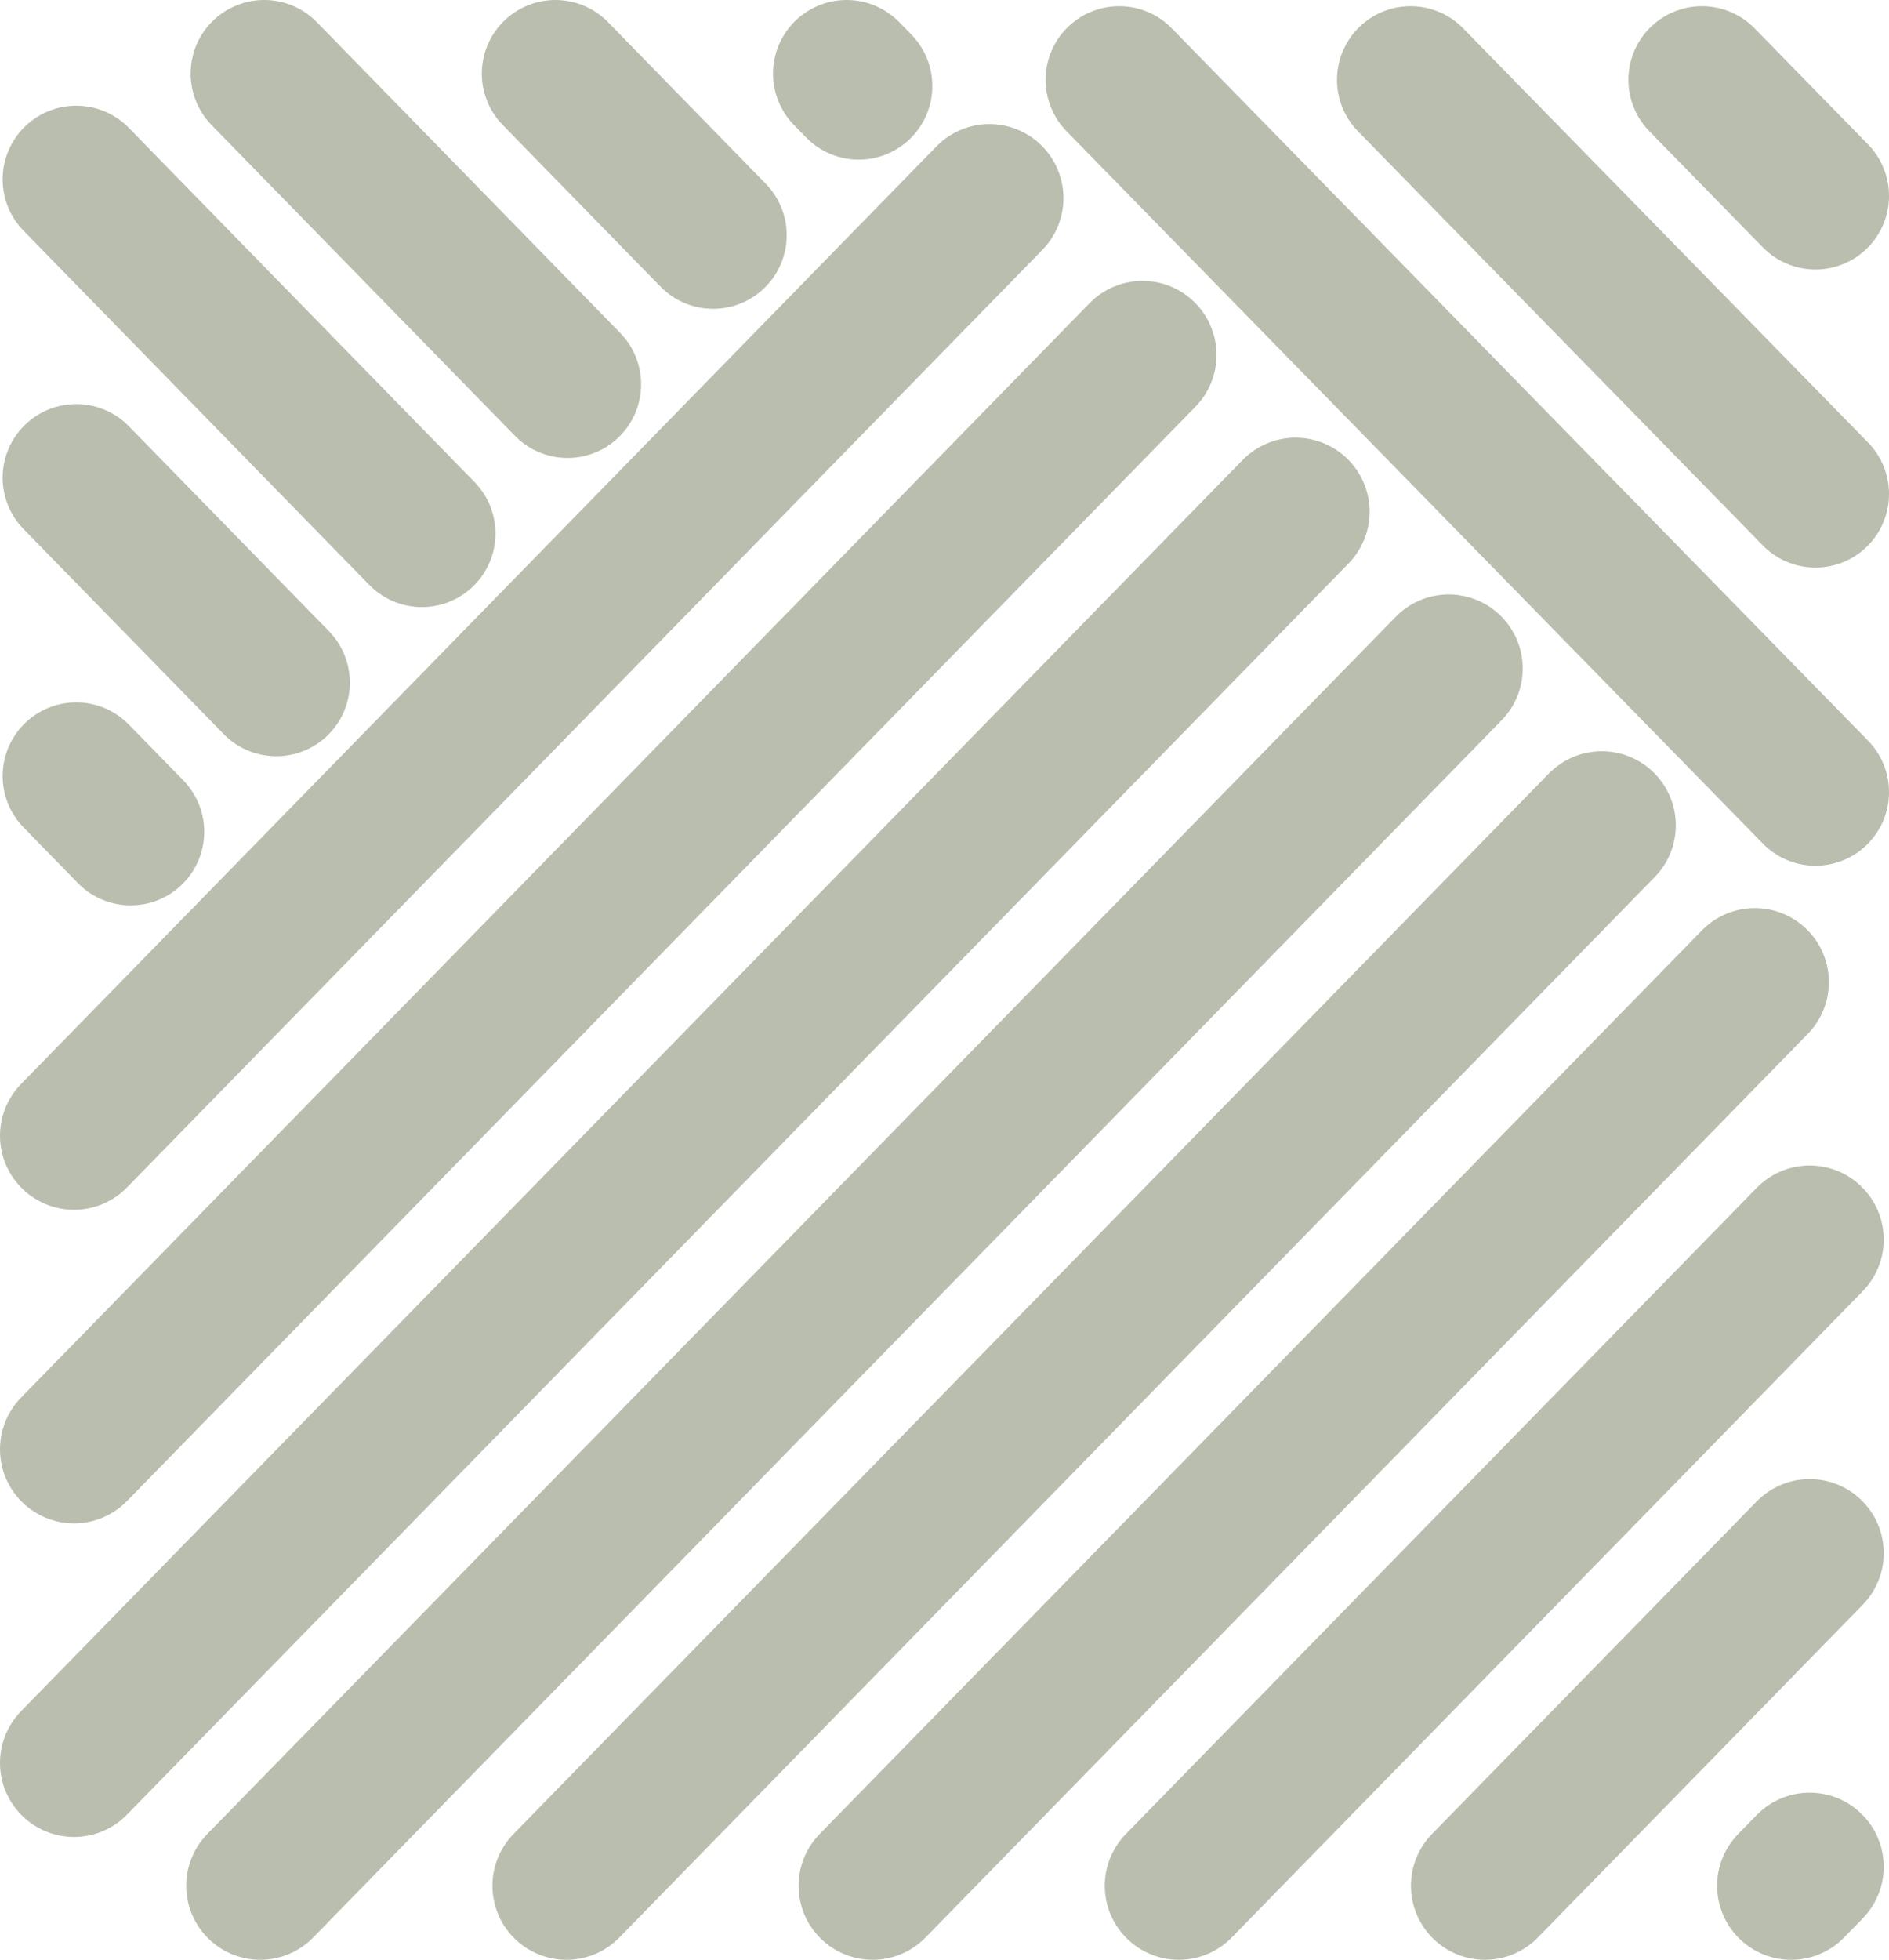 <?xml version="1.0" encoding="UTF-8"?>
<svg xmlns="http://www.w3.org/2000/svg" viewBox="0 0 1283.63 1331.23">
  <defs>
    <style>
      .cls-1 {
        stroke-width: 100px;
      }

      .cls-1, .cls-2 {
        fill: none;
        stroke: #BABEAE;
        stroke-linecap: round;
        stroke-miterlimit: 10;
      }

      .cls-2 {
        stroke-width: 100.6px;
      }
    </style>
  </defs>
  <g id="ház">
    <g>
      <line class="cls-2" x1="672.34" y1="134.58" x2="50.3" y2="771.47"/>
      <line class="cls-2" x1="776.37" y1="241.1" x2="50.3" y2="984.49"/>
      <line class="cls-2" x1="880.39" y1="347.6" x2="50.3" y2="1197.5"/>
      <line class="cls-2" x1="984.43" y1="454.11" x2="176.85" y2="1280.93"/>
      <line class="cls-2" x1="1088.45" y1="560.61" x2="384.92" y2="1280.93"/>
      <line class="cls-2" x1="1192.47" y1="667.13" x2="592.97" y2="1280.93"/>
      <line class="cls-2" x1="1229.73" y1="842" x2="801.03" y2="1280.93"/>
      <line class="cls-2" x1="1229.73" y1="1055" x2="1009.07" y2="1280.93"/>
      <line class="cls-2" x1="1229.73" y1="1268.03" x2="1217.13" y2="1280.93"/>
    </g>
  </g>
  <g id="Layer_2" data-name="Layer 2">
    <g>
      <line class="cls-1" x1="1233.63" y1="133.06" x2="1156.54" y2="54.22"/>
      <line class="cls-1" x1="1233.63" y1="335.55" x2="958.53" y2="54.22"/>
      <line class="cls-1" x1="1233.63" y1="538.06" x2="760.51" y2="54.22"/>
    </g>
    <g>
      <line class="cls-1" x1="583.54" y1="58.44" x2="575.3" y2="50"/>
      <line class="cls-1" x1="484.59" y1="159.76" x2="377.41" y2="50"/>
      <line class="cls-1" x1="385.64" y1="261.07" x2="179.53" y2="50"/>
      <line class="cls-1" x1="286.69" y1="362.38" x2="51.79" y2="121.82"/>
      <line class="cls-1" x1="187.74" y1="463.69" x2="51.79" y2="324.47"/>
      <line class="cls-1" x1="88.78" y1="565" x2="51.79" y2="527.12"/>
    </g>
  </g>
</svg>